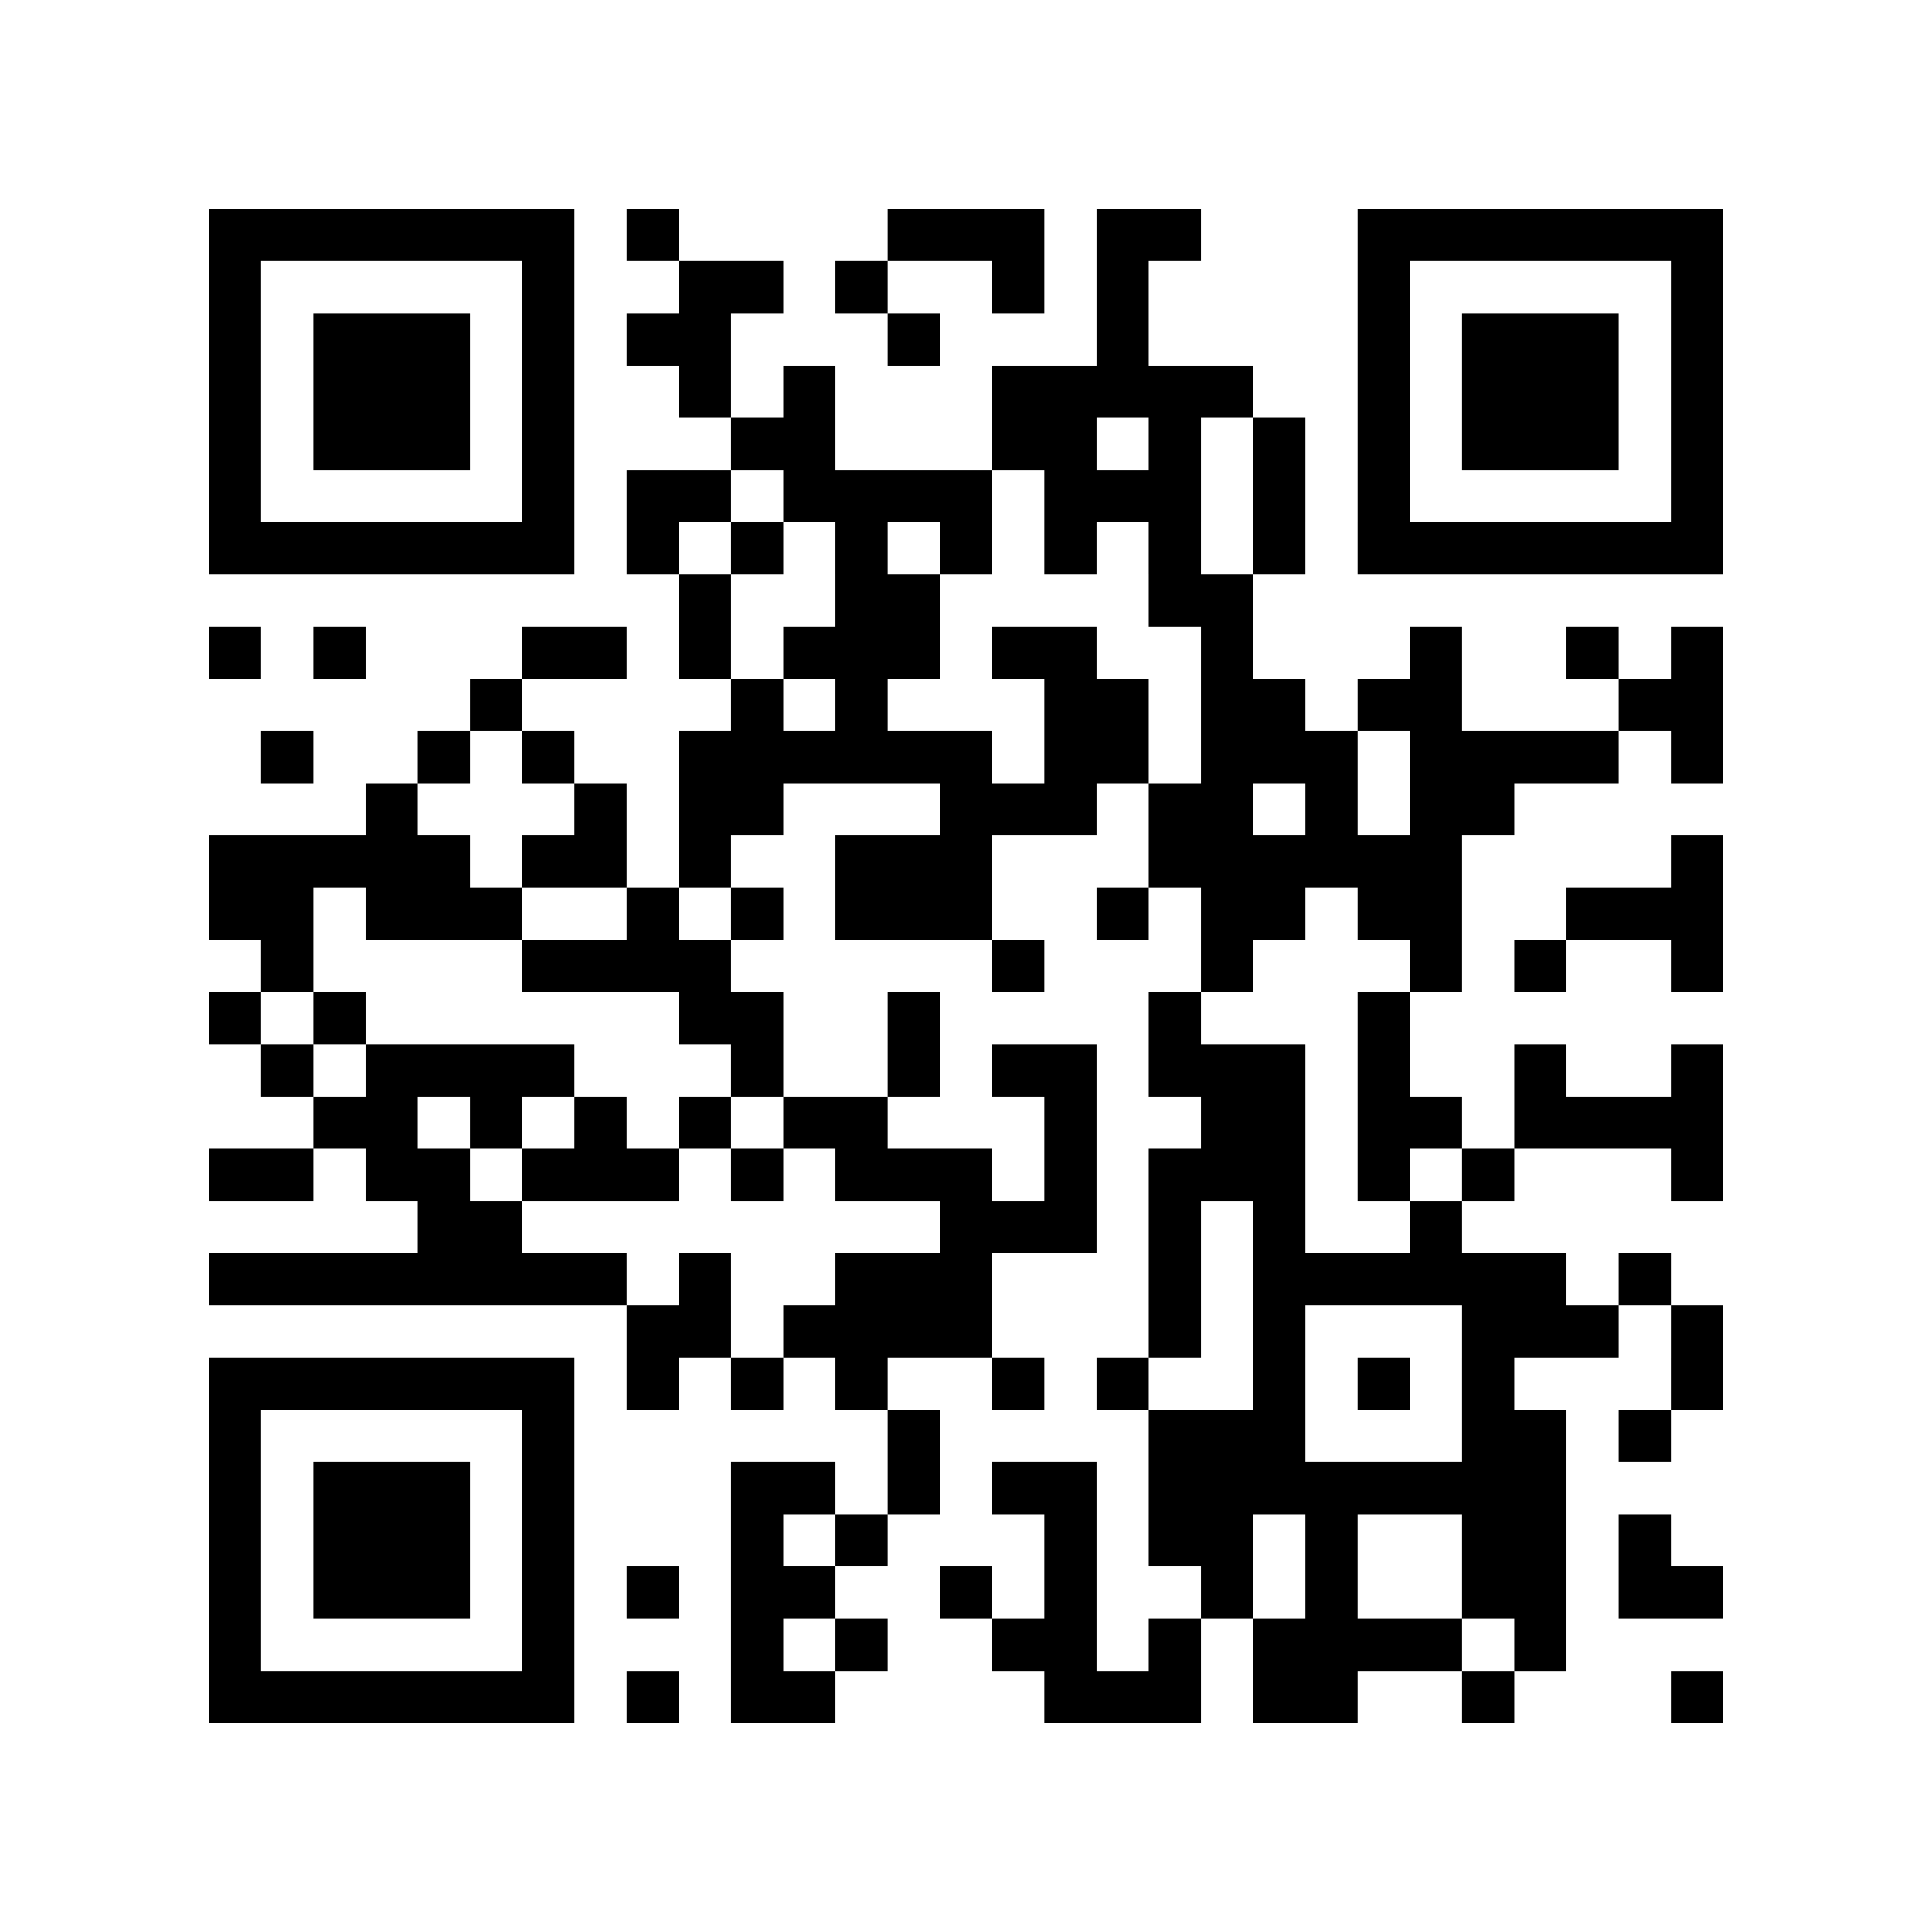 <?xml version="1.0" encoding="utf-8"?><!DOCTYPE svg PUBLIC "-//W3C//DTD SVG 1.1//EN" "http://www.w3.org/Graphics/SVG/1.1/DTD/svg11.dtd"><svg xmlns="http://www.w3.org/2000/svg" viewBox="0 0 37 37"><path fill="#ffffff" d="M0 0h37v37H0z"/><path stroke="#000000" d="M4 4.5h7m1 0h1m4 0h3m1 0h2m3 0h7M4 5.5h1m5 0h1m2 0h2m1 0h1m2 0h1m1 0h1m4 0h1m5 0h1M4 6.5h1m1 0h3m1 0h1m1 0h2m3 0h1m3 0h1m4 0h1m1 0h3m1 0h1M4 7.5h1m1 0h3m1 0h1m2 0h1m1 0h1m3 0h5m2 0h1m1 0h3m1 0h1M4 8.5h1m1 0h3m1 0h1m3 0h2m3 0h2m1 0h1m1 0h1m1 0h1m1 0h3m1 0h1M4 9.5h1m5 0h1m1 0h2m1 0h4m1 0h3m1 0h1m1 0h1m5 0h1M4 10.5h7m1 0h1m1 0h1m1 0h1m1 0h1m1 0h1m1 0h1m1 0h1m1 0h7M13 11.5h1m2 0h2m4 0h2M4 12.5h1m1 0h1m3 0h2m1 0h1m1 0h3m1 0h2m2 0h1m3 0h1m2 0h1m1 0h1M9 13.5h1m4 0h1m1 0h1m3 0h2m1 0h2m1 0h2m3 0h2M5 14.5h1m2 0h1m1 0h1m2 0h6m1 0h2m1 0h3m1 0h4m1 0h1M7 15.5h1m3 0h1m1 0h2m3 0h3m1 0h2m1 0h1m1 0h2M4 16.5h5m1 0h2m1 0h1m2 0h3m3 0h6m4 0h1M4 17.5h2m1 0h3m2 0h1m1 0h1m1 0h3m2 0h1m1 0h2m1 0h2m2 0h3M5 18.5h1m4 0h4m5 0h1m3 0h1m3 0h1m1 0h1m2 0h1M4 19.5h1m1 0h1m6 0h2m2 0h1m4 0h1m3 0h1M5 20.5h1m1 0h4m3 0h1m2 0h1m1 0h2m1 0h3m1 0h1m2 0h1m2 0h1M6 21.5h2m1 0h1m1 0h1m1 0h1m1 0h2m3 0h1m2 0h2m1 0h2m1 0h4M4 22.5h2m1 0h2m1 0h3m1 0h1m1 0h3m1 0h1m1 0h3m1 0h1m1 0h1m3 0h1M8 23.5h2m8 0h3m1 0h1m1 0h1m2 0h1M4 24.5h8m1 0h1m2 0h3m3 0h1m1 0h6m1 0h1M12 25.5h2m1 0h4m3 0h1m1 0h1m3 0h3m1 0h1M4 26.5h7m1 0h1m1 0h1m1 0h1m2 0h1m1 0h1m2 0h1m1 0h1m1 0h1m3 0h1M4 27.5h1m5 0h1m6 0h1m4 0h3m3 0h2m1 0h1M4 28.5h1m1 0h3m1 0h1m3 0h2m1 0h1m1 0h2m1 0h8M4 29.5h1m1 0h3m1 0h1m3 0h1m1 0h1m3 0h1m1 0h2m1 0h1m2 0h2m1 0h1M4 30.5h1m1 0h3m1 0h1m1 0h1m1 0h2m2 0h1m1 0h1m2 0h1m1 0h1m2 0h2m1 0h2M4 31.5h1m5 0h1m3 0h1m1 0h1m2 0h2m1 0h1m1 0h4m1 0h1M4 32.5h7m1 0h1m1 0h2m4 0h3m1 0h2m2 0h1m3 0h1"/></svg>